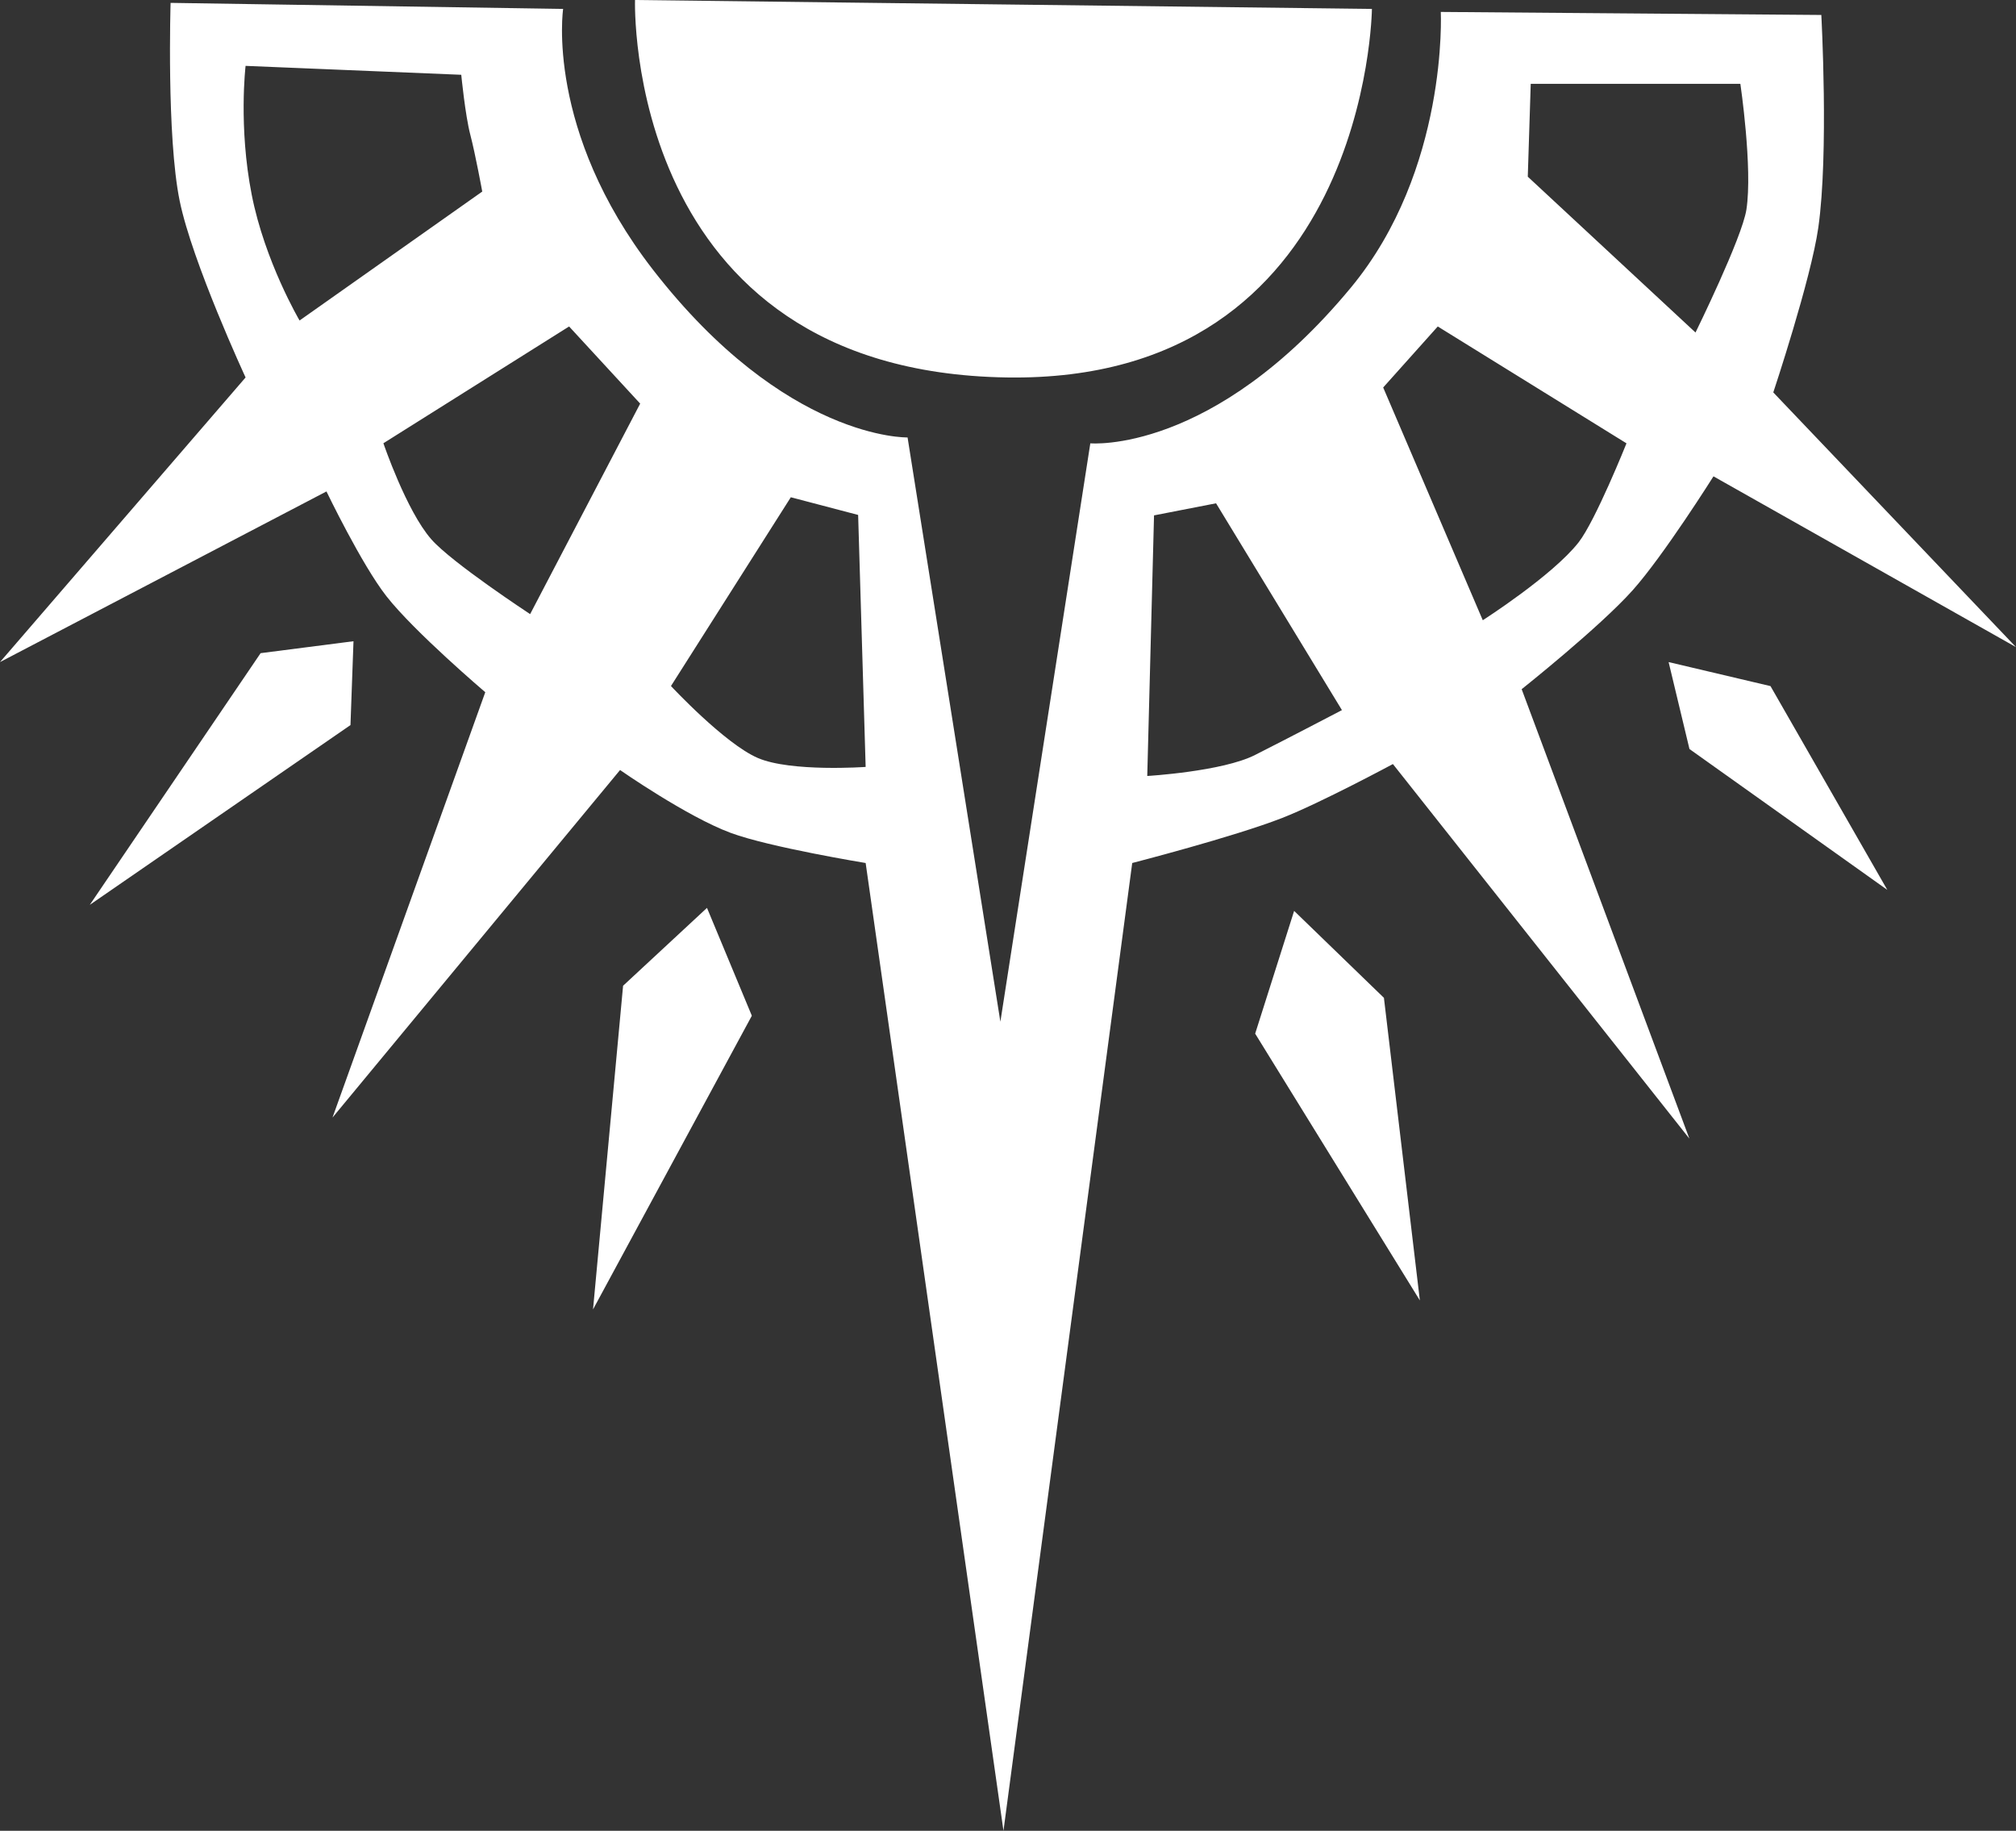 <?xml version="1.0" encoding="UTF-8" standalone="no"?>
<!-- Created with Inkscape (http://www.inkscape.org/) -->

<svg
   width="27.369"
   height="24.848"
   viewBox="0 0 27.369 24.848"
   version="1.1"
   id="splendorIcon"
   xml:space="preserve"
   xmlns:inkscape="http://www.inkscape.org/namespaces/inkscape"
   xmlns:sodipodi="http://sodipodi.sourceforge.net/DTD/sodipodi-0.dtd"
   xmlns="http://www.w3.org/2000/svg"
   xmlns:svg="http://www.w3.org/2000/svg"><rect x="0" y="0" width="27.369" height="24.848" fill="#333333" stroke="none"/><sodipodi:namedview
     id="namedview1"
     pagecolor="#ffffff"
     bordercolor="#111111"
     borderopacity="1"
     inkscape:showpageshadow="0"
     inkscape:pageopacity="0"
     inkscape:pagecheckerboard="1"
     inkscape:deskcolor="#d1d1d1"
     inkscape:document-units="px" /><defs
     id="defs1" /><g
     inkscape:groupmode="layer"
     id="layer2"
     inkscape:label="Layer 2"
     transform="translate(-2.4,-4.434)"><path
       id="path22"
       style="display:inline;fill:#ffffff;fill-opacity:1;stroke:none;stroke-width:40;stroke-linecap:round;stroke-linejoin:round"
       d="m 11.021,4.434 c 0,0 -0.16,5.039 5.043,5.123 4.91,0.079 4.961,-5.002 4.961,-5.002 z m -6.305,0.039 c 0,0 -0.056,1.808 0.123,2.686 C 5.01,7.995 5.734,9.557 5.734,9.557 L 2.4,13.42 6.832,11.104 c 10e-8,0 0.476,0.99 0.814,1.422 0.378,0.483 1.342,1.303 1.342,1.303 l -2.074,5.773 3.904,-4.717 c 0,0 0.907,0.633 1.504,0.854 0.524,0.194 1.83,0.408 1.83,0.408 l 1.871,13.135 1.748,-13.135 c 0,0 1.376,-0.354 2.035,-0.611 0.52,-0.203 1.504,-0.732 1.504,-0.732 l 4.025,5.084 -2.277,-6.1 c 0,0 1.058,-0.841 1.506,-1.342 0.421,-0.471 1.098,-1.547 1.098,-1.547 l 4.107,2.318 -3.295,-3.457 c 0,0 0.511,-1.533 0.611,-2.236 0.144,-1.008 0.041,-2.887 0.041,-2.887 l -5.166,-0.041 c 0,0 0.104,2.142 -1.221,3.742 -1.875,2.264 -3.537,2.113 -3.537,2.113 l -1.221,7.85 -1.26,-7.93 c 0,0 -1.655,0.044 -3.457,-2.277 C 9.799,6.205 10.045,4.555 10.045,4.555 Z M 5.734,5.328 8.662,5.449 c -4e-7,0 0.054,0.552 0.123,0.814 0.069,0.264 0.162,0.771 0.162,0.771 l -2.48,1.75 c 0,0 -0.472,-0.8 -0.65,-1.709 C 5.636,6.155 5.734,5.328 5.734,5.328 Z m 17.447,0.244 h 2.846 c 0,0 0.169,1.144 0.082,1.707 -0.06,0.386 -0.691,1.668 -0.691,1.668 L 23.141,6.832 Z m -13.055,3.293 0.965,1.047 -1.494,2.857 c 0,0 -1.064,-0.698 -1.342,-1.016 -0.338,-0.385 -0.65,-1.303 -0.65,-1.303 z m 11.793,0 2.562,1.586 c 0,0 -0.421,1.051 -0.65,1.344 -0.355,0.453 -1.301,1.057 -1.301,1.057 L 21.178,9.693 Z m -8.783,2.318 0.914,0.24 0.102,3.42 c 0,0 -1.013,0.072 -1.463,-0.121 -0.45,-0.193 -1.18,-0.977 -1.18,-0.977 z m 5.773,0.082 1.709,2.807 c 0,0 -0.752,0.393 -1.18,0.609 -0.444,0.225 -1.463,0.285 -1.463,0.285 l 0.092,-3.537 z M 7.199,13.137 5.938,13.299 3.619,16.715 7.158,14.275 Z m 17.854,0.283 0.283,1.18 2.686,1.912 -1.586,-2.766 z m -13.055,3.336 -1.139,1.057 -0.408,4.393 2.156,-3.986 z m 7.971,0.041 -0.529,1.666 2.236,3.621 -0.488,-4.107 z" /></g></svg>
